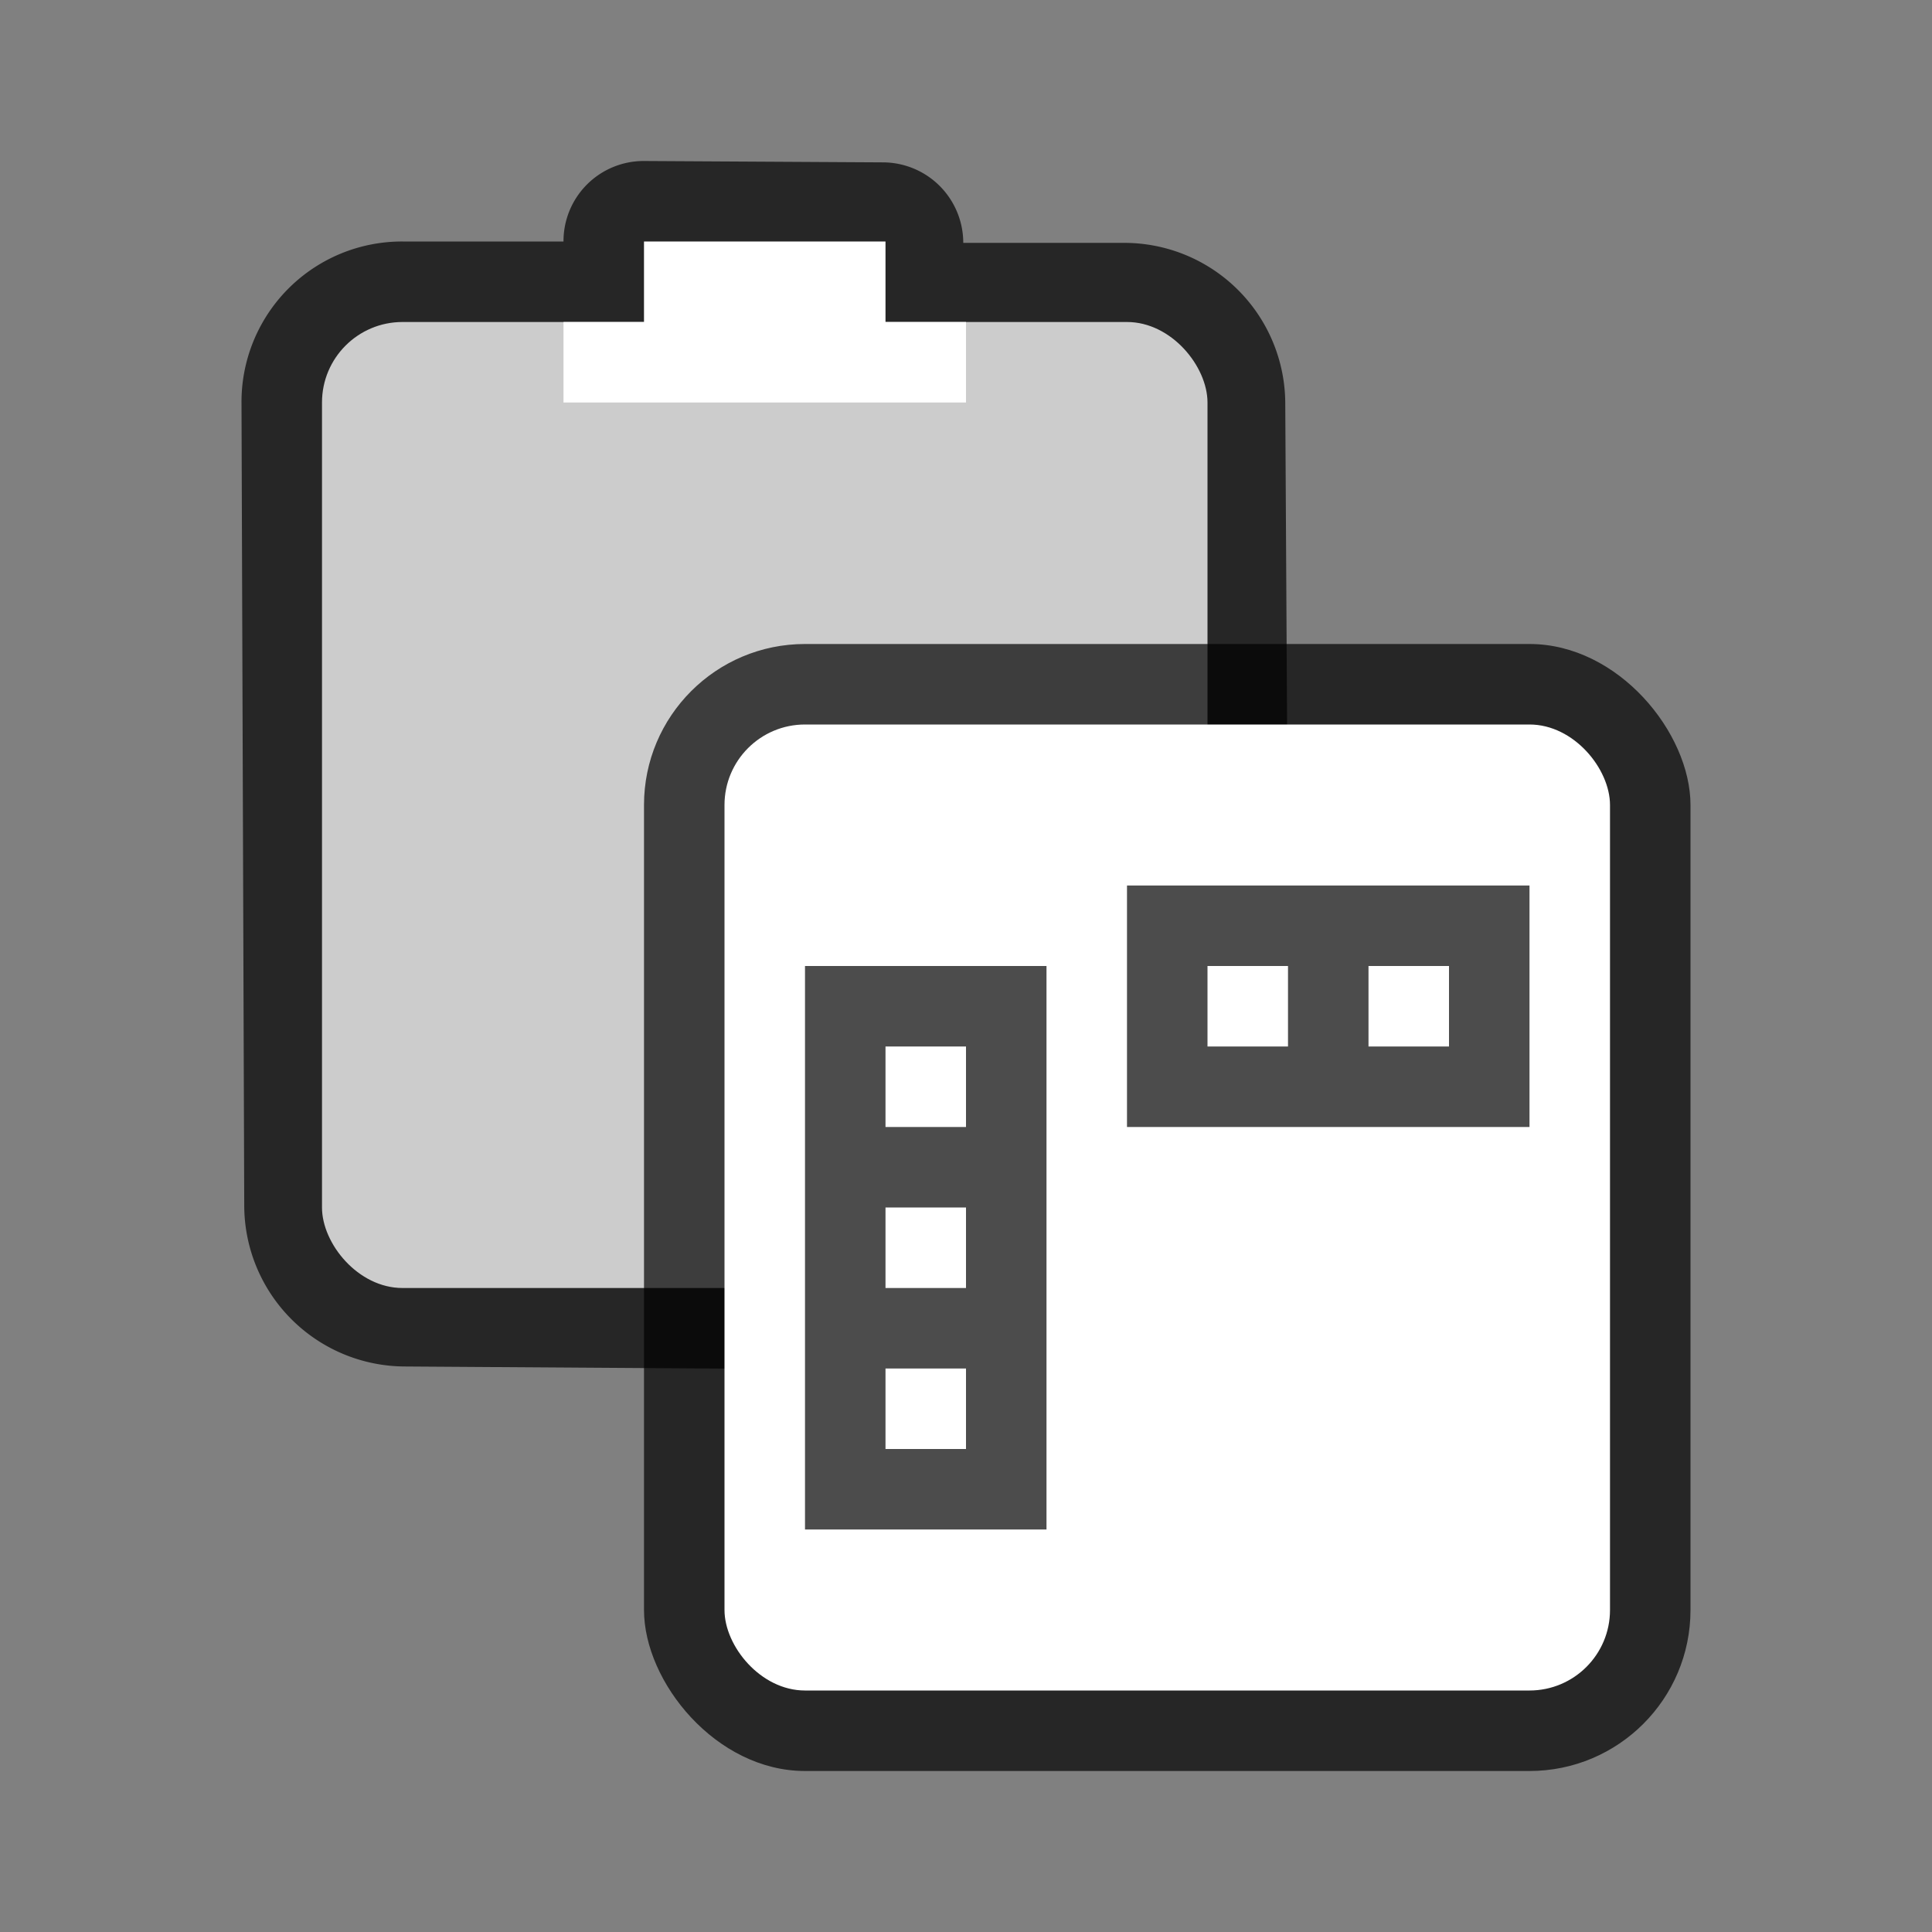 <svg xmlns="http://www.w3.org/2000/svg" height="24" width="24"><rect width="100%" height="100%" fill="#808080" stroke="none"/><path style="opacity:.7;vector-effect:none;fill:#000;fill-opacity:1;stroke:none;stroke-width:2;stroke-linecap:round;stroke-linejoin:round;stroke-miterlimit:4;stroke-dasharray:none;stroke-dashoffset:0;stroke-opacity:1" d="M8 2a.996.996 0 0 0-1 1H5a1.993 1.993 0 0 0-2 2l.034 9.975a2.003 2.003 0 0 0 2 2l4.932.033v-4c0-1.108.892-1.995 2-2L16 10.992l-.034-5.975a2 2 0 0 0-2-2h-2a1 1 0 0 0-1-1z"/><rect style="vector-effect:none;fill:#ccc;fill-opacity:1;stroke:none;stroke-width:2;stroke-linecap:round;stroke-linejoin:round;stroke-miterlimit:4;stroke-dasharray:none;stroke-dashoffset:0;stroke-opacity:1" width="11" height="12" x="4" y="4" ry="1" rx="1"/><path style="vector-effect:none;fill:#fff;fill-opacity:1;stroke:none;stroke-width:2;stroke-linecap:round;stroke-linejoin:round;stroke-miterlimit:4;stroke-dasharray:none;stroke-dashoffset:0;stroke-opacity:1" d="M8 3v1H7v1h5V4h-1V3z"/><rect style="opacity:.7;vector-effect:none;fill:#000;fill-opacity:1;stroke:none;stroke-width:2;stroke-linecap:round;stroke-linejoin:round;stroke-miterlimit:4;stroke-dasharray:none;stroke-dashoffset:0;stroke-opacity:1" width="13" height="14" x="8" y="8" ry="2" rx="2"/><rect style="vector-effect:none;fill:#fff;fill-opacity:1;stroke:none;stroke-width:2;stroke-linecap:round;stroke-linejoin:round;stroke-miterlimit:4;stroke-dasharray:none;stroke-dashoffset:0;stroke-opacity:1" width="11" height="12" x="9" y="9" ry="1" rx="1"/><path style="fill:#4c4c4c;fill-opacity:1;fill-rule:evenodd;stroke-linecap:square" d="M14 11h5v3h-5zM10 12h3v7h-3z"/><path style="fill:#fff;fill-opacity:1;fill-rule:evenodd;stroke-linecap:square" d="M11 17h1v1h-1zM11 15h1v1h-1zM15 12h1v1h-1zM17 12h1v1h-1zM11 13h1v1h-1z"/></svg>